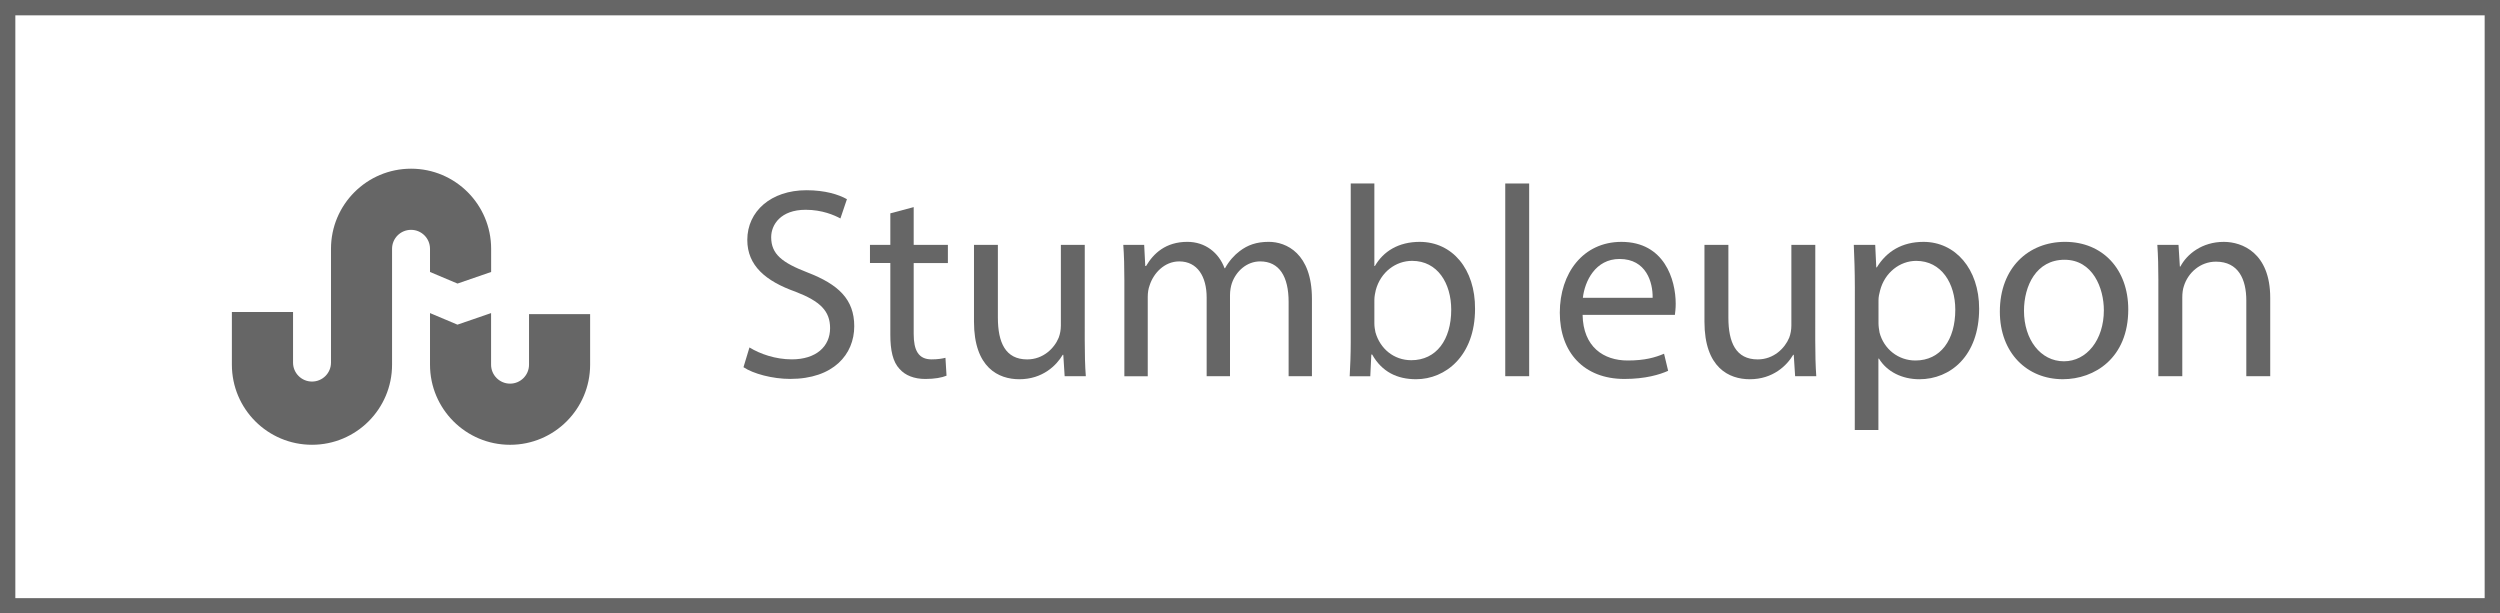 <?xml version="1.0" encoding="utf-8"?>
<!-- Generator: Adobe Illustrator 16.0.0, SVG Export Plug-In . SVG Version: 6.00 Build 0)  -->
<!DOCTYPE svg PUBLIC "-//W3C//DTD SVG 1.1//EN" "http://www.w3.org/Graphics/SVG/1.1/DTD/svg11.dtd">
<svg version="1.1" id="Layer_1" xmlns="http://www.w3.org/2000/svg" xmlns:xlink="http://www.w3.org/1999/xlink" x="0px" y="0px"
	 width="163.004px" height="40px" viewBox="0 0 163.004 40" enable-background="new 0 0 163.004 40" xml:space="preserve">
<g>
	<path class="path" fill="#666666" d="M162.004,1v38H1V1H162.004 M163.004,0H0v40h163.004V0L163.004,0z"/>
</g>
<g>
	<path class="path" fill="#666666" d="M48.866,22.654c0.69,0.425,1.699,0.777,2.762,0.777c1.575,0,2.495-0.832,2.495-2.035
		c0-1.114-0.637-1.751-2.248-2.373c-1.946-0.69-3.15-1.699-3.15-3.381c0-1.858,1.54-3.239,3.858-3.239
		c1.222,0,2.106,0.283,2.638,0.584l-0.425,1.257c-0.39-0.212-1.186-0.566-2.266-0.566c-1.629,0-2.248,0.973-2.248,1.788
		c0,1.115,0.726,1.664,2.372,2.301c2.018,0.779,3.044,1.752,3.044,3.503c0,1.842-1.362,3.436-4.177,3.436
		c-1.15,0-2.407-0.336-3.045-0.764L48.866,22.654z"/>
	<path class="path" fill="#666666" d="M59.574,13.504v2.46h2.23v1.186h-2.23v4.62c0,1.063,0.302,1.662,1.169,1.662
		c0.406,0,0.708-0.053,0.902-0.104l0.07,1.168c-0.301,0.125-0.778,0.213-1.38,0.213c-0.726,0-1.31-0.229-1.682-0.652
		c-0.442-0.463-0.602-1.225-0.602-2.229V17.15h-1.328v-1.186h1.328v-2.053L59.574,13.504z"/>
	<path class="path" fill="#666666" d="M70.727,22.193c0,0.886,0.018,1.664,0.07,2.336h-1.38l-0.089-1.397h-0.035
		c-0.407,0.691-1.311,1.595-2.832,1.595c-1.346,0-2.956-0.744-2.956-3.752v-5.01h1.558v4.744c0,1.629,0.495,2.725,1.911,2.725
		c1.045,0,1.771-0.725,2.054-1.416c0.088-0.229,0.142-0.512,0.142-0.795v-5.257h1.558L70.727,22.193L70.727,22.193z"/>
	<path class="path" fill="#666666" d="M73.31,18.283c0-0.885-0.018-1.611-0.07-2.319h1.362l0.071,1.38h0.053c0.479-0.813,1.274-1.575,2.69-1.575
		c1.168,0,2.054,0.708,2.425,1.717h0.035c0.266-0.478,0.603-0.85,0.956-1.115c0.514-0.39,1.08-0.602,1.895-0.602
		c1.133,0,2.813,0.744,2.813,3.717v5.043H84.02v-4.847c0-1.647-0.604-2.638-1.857-2.638c-0.886,0-1.575,0.655-1.841,1.416
		c-0.071,0.213-0.124,0.496-0.124,0.779v5.29h-1.522v-5.131c0-1.363-0.602-2.354-1.788-2.354c-0.974,0-1.681,0.779-1.929,1.558
		c-0.089,0.23-0.124,0.496-0.124,0.761v5.168H73.31V18.283z"/>
	<path class="path" fill="#666666" d="M88.002,24.529c0.035-0.584,0.068-1.45,0.068-2.213V11.964h1.541v5.381h0.035
		c0.549-0.956,1.539-1.575,2.92-1.575c2.125,0,3.629,1.771,3.609,4.373c0,3.062-1.93,4.583-3.842,4.583
		c-1.236,0-2.229-0.479-2.866-1.611h-0.054l-0.068,1.416H88L88.002,24.529L88.002,24.529z M89.611,21.098
		c0,0.194,0.035,0.393,0.07,0.565c0.303,1.08,1.205,1.823,2.338,1.823c1.627,0,2.603-1.327,2.603-3.292
		c0-1.717-0.886-3.186-2.55-3.186c-1.063,0-2.053,0.726-2.37,1.911c-0.037,0.178-0.091,0.39-0.091,0.637V21.098L89.611,21.098z"/>
	<path class="path" fill="#666666" d="M98.145,11.964h1.559v12.565h-1.559V11.964z"/>
	<path class="path" fill="#666666" d="M103.188,20.529c0.037,2.105,1.381,2.976,2.938,2.976c1.115,0,1.789-0.194,2.373-0.442l0.267,1.114
		c-0.55,0.248-1.488,0.531-2.853,0.531c-2.638,0-4.211-1.733-4.211-4.318c0-2.584,1.521-4.62,4.019-4.62
		c2.797,0,3.538,2.46,3.538,4.036c0,0.319-0.034,0.567-0.053,0.725h-6.019V20.529L103.188,20.529z M107.754,19.416
		c0.02-0.991-0.406-2.531-2.158-2.531c-1.576,0-2.268,1.451-2.391,2.531H107.754z"/>
	<path class="path" fill="#666666" d="M118.357,22.193c0,0.886,0.019,1.664,0.067,2.336h-1.379l-0.09-1.397h-0.035
		c-0.405,0.691-1.312,1.595-2.832,1.595c-1.346,0-2.955-0.744-2.955-3.752v-5.01h1.56v4.744c0,1.629,0.494,2.725,1.91,2.725
		c1.045,0,1.771-0.725,2.056-1.416c0.088-0.229,0.141-0.512,0.141-0.795v-5.257h1.56L118.357,22.193L118.357,22.193z"/>
	<path class="path" fill="#666666" d="M120.939,18.761c0-1.098-0.035-1.982-0.069-2.796h1.397l0.069,1.469h0.035
		c0.64-1.044,1.646-1.664,3.045-1.664c2.067,0,3.627,1.753,3.627,4.355c0,3.08-1.875,4.602-3.896,4.602
		c-1.133,0-2.123-0.496-2.637-1.347h-0.035v4.656h-1.541L120.939,18.761L120.939,18.761z M122.48,21.044
		c0,0.229,0.035,0.442,0.069,0.638c0.283,1.079,1.222,1.823,2.337,1.823c1.646,0,2.602-1.346,2.602-3.31
		c0-1.717-0.901-3.186-2.549-3.186c-1.063,0-2.053,0.761-2.354,1.93c-0.056,0.194-0.104,0.424-0.104,0.636V21.044L122.48,21.044z"/>
	<path class="path" fill="#666666" d="M138.766,20.177c0,3.167-2.195,4.548-4.268,4.548c-2.318,0-4.105-1.699-4.105-4.408
		c0-2.866,1.877-4.548,4.248-4.548C137.102,15.77,138.766,17.558,138.766,20.177z M131.967,20.265c0,1.875,1.08,3.292,2.604,3.292
		c1.486,0,2.604-1.396,2.604-3.328c0-1.452-0.726-3.292-2.564-3.292C132.766,16.938,131.967,18.637,131.967,20.265z"/>
	<path class="path" fill="#666666" d="M140.729,18.283c0-0.885-0.018-1.611-0.068-2.319h1.381l0.088,1.416h0.035
		c0.426-0.813,1.416-1.61,2.832-1.61c1.188,0,3.025,0.708,3.025,3.646v5.113h-1.559v-4.938c0-1.38-0.514-2.531-1.98-2.531
		c-1.025,0-1.822,0.726-2.09,1.594c-0.069,0.194-0.104,0.46-0.104,0.726v5.147h-1.561V18.283L140.729,18.283z"/>
</g>
<g>
	<path class="path" fill="#666666" d="M20.342,29c2.883,0,5.221-2.338,5.221-5.221v-7.557c0-0.684,0.555-1.236,1.238-1.236
		c0.683,0,1.236,0.553,1.236,1.236v1.511l1.793,0.756l2.193-0.756v-1.511c0-2.885-2.338-5.223-5.219-5.223
		c-2.885,0-5.223,2.338-5.223,5.223v7.422c0,0.682-0.555,1.234-1.238,1.234c-0.683,0-1.236-0.554-1.236-1.234v-3.3h-3.988v3.435
		C15.119,26.662,17.455,29,20.342,29z"/>
	<path class="path" fill="#666666" d="M32.021,20.413l-2.195,0.755l-1.789-0.755v3.365c0,2.885,2.338,5.223,5.221,5.223
		c2.885,0,5.219-2.342,5.219-5.223v-3.296h-3.984v3.296c0,0.684-0.555,1.236-1.236,1.236c-0.684,0-1.238-0.556-1.238-1.236v-3.365
		H32.021z"/>
</g>
</svg>

